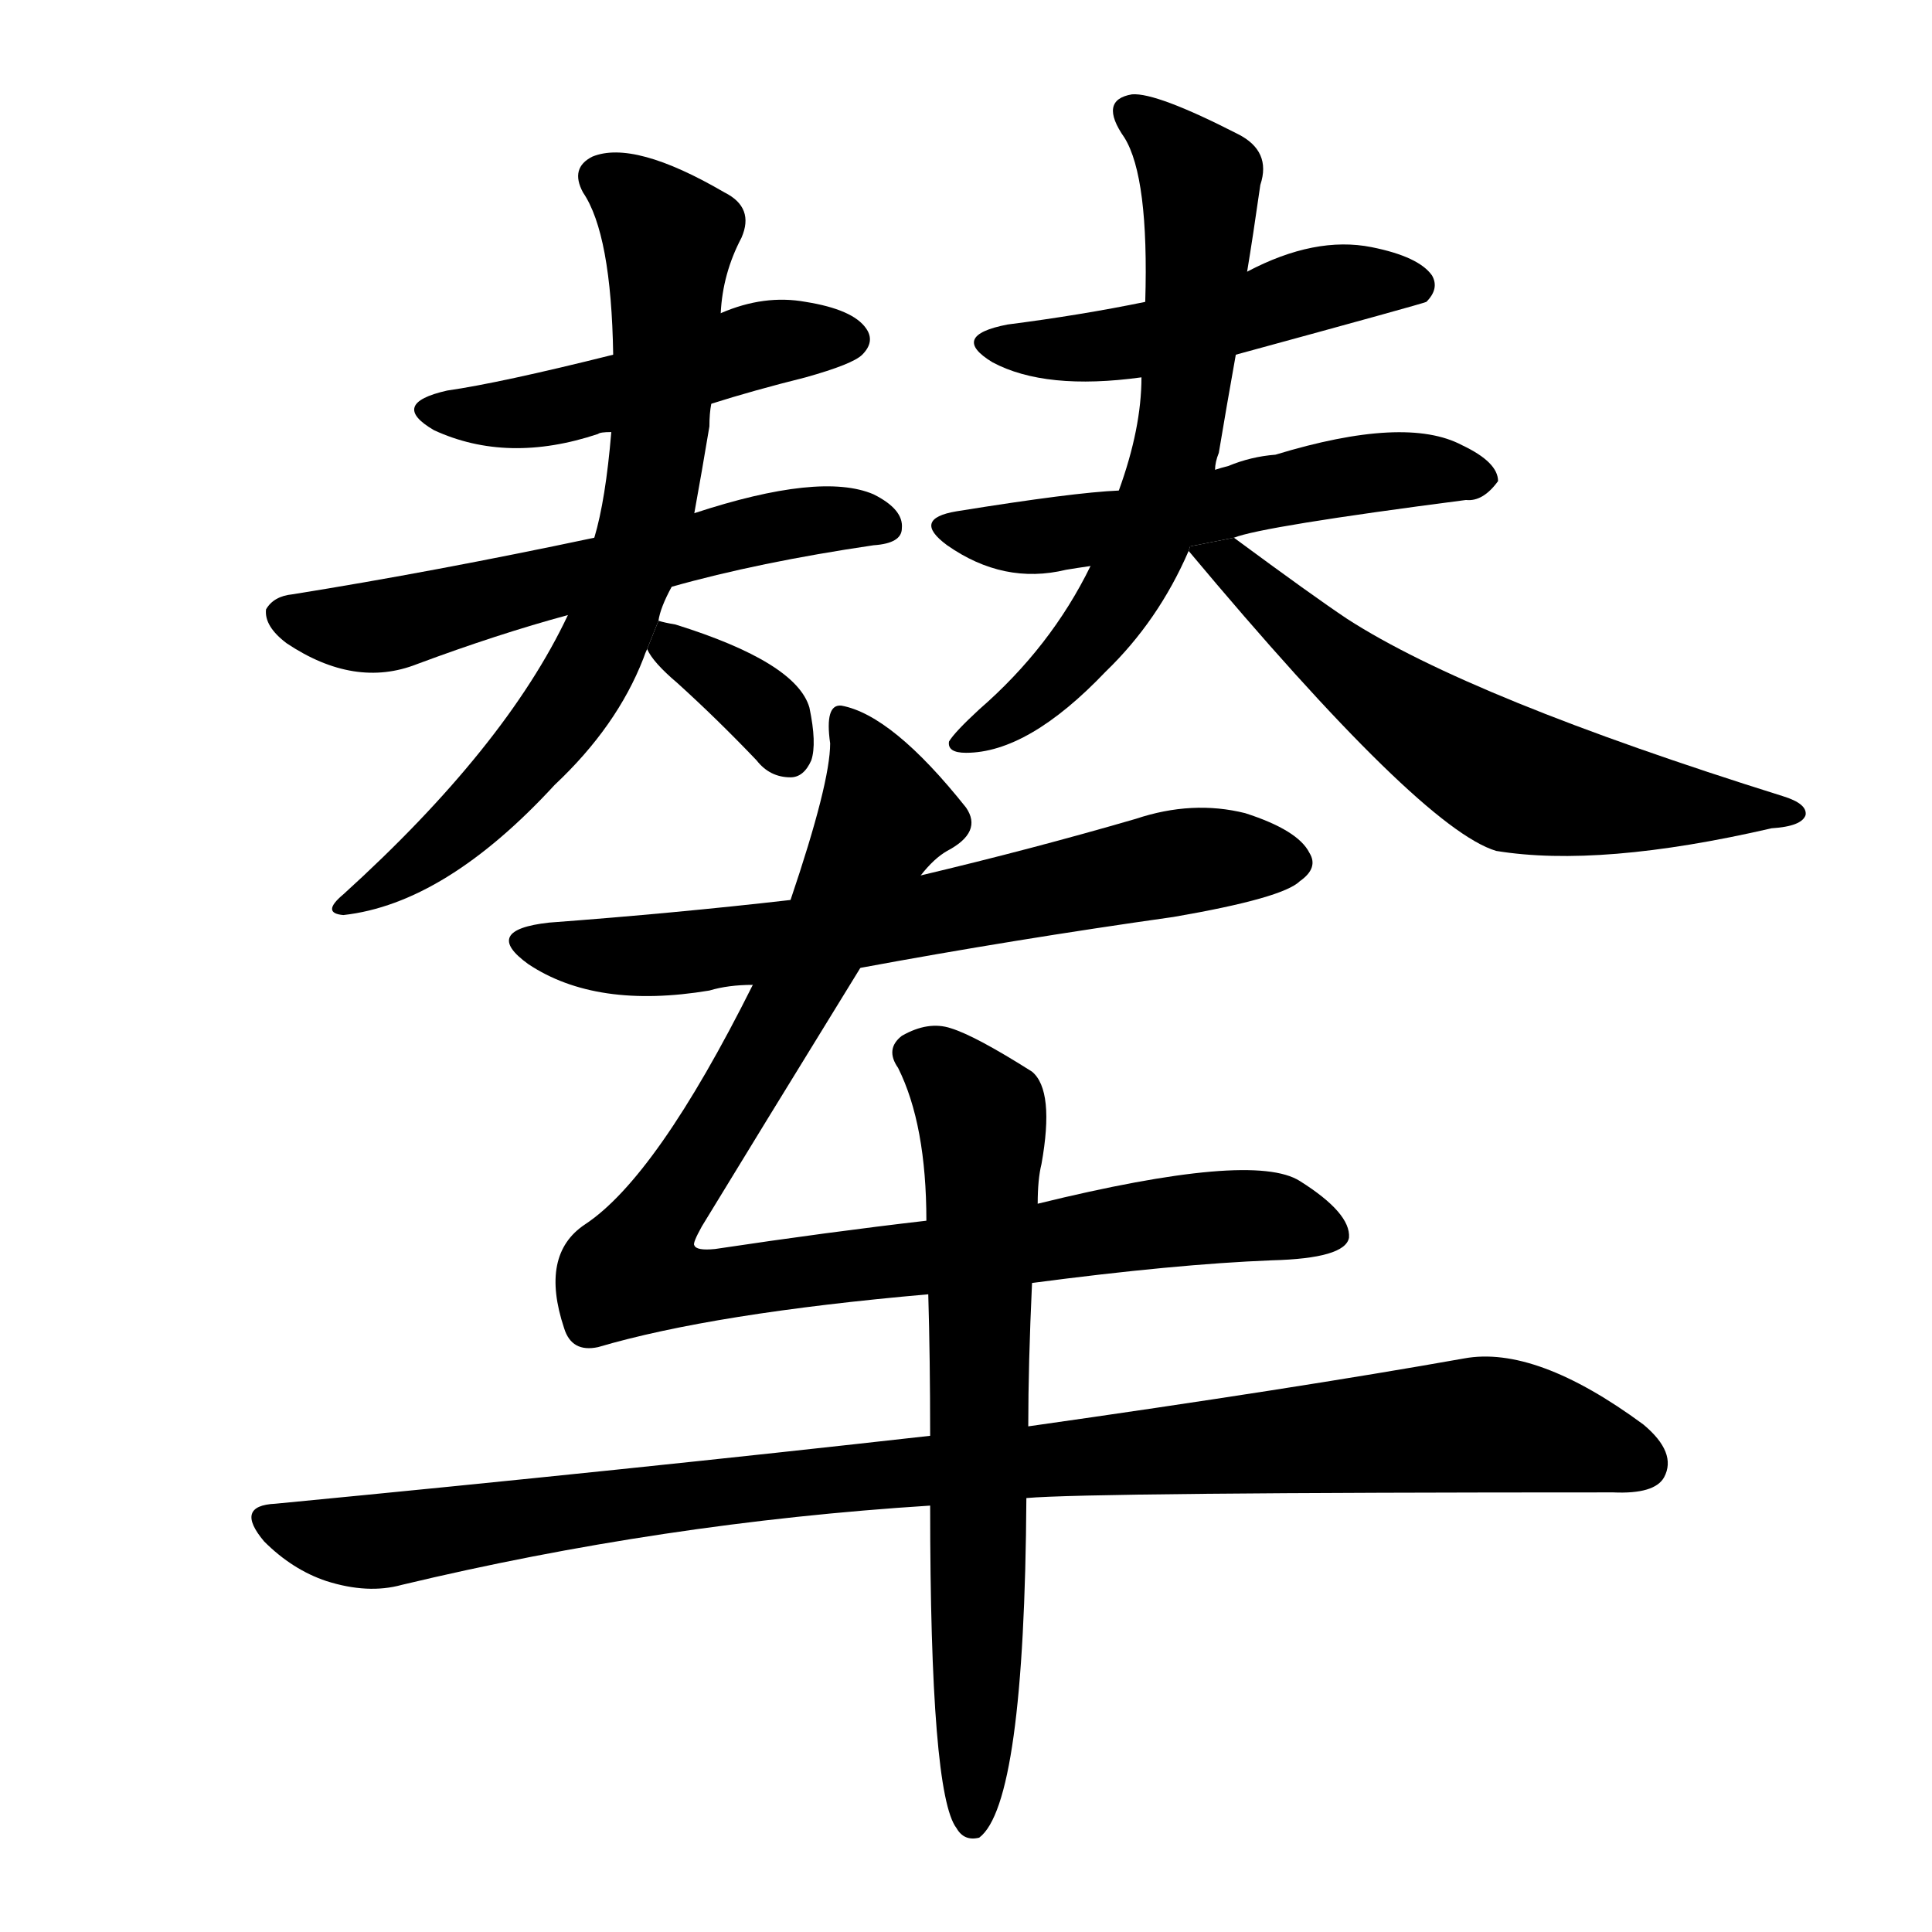 <svg version="1.1" width="64" height="64" viewBox="0 0 1024 1024" xmlns="http://www.w3.org/2000/svg">
<g transform="rotate(0,512,512) scale(1,-1) translate(0,-900)">
        <path d="M 377 686 Q 399 693 427 700 Q 452 707 457 712 Q 464 719 459 726 Q 452 736 427 740 Q 405 744 382 734 L 325 712 Q 265 697 237 693 Q 206 686 230 672 Q 269 654 317 670 Q 318 671 324 671 L 377 686 Z"></path>
        <path d="M 356 589 Q 402 602 463 611 Q 478 612 478 620 Q 479 630 463 638 Q 435 650 368 628 L 315 615 Q 230 597 155 585 Q 145 584 141 577 Q 140 568 152 559 Q 188 535 221 548 Q 264 564 301 574 L 356 589 Z"></path>
        <path d="M 349 571 Q 350 578 356 589 L 368 628 Q 372 650 376 674 Q 376 681 377 686 L 382 734 Q 383 755 393 774 Q 400 790 384 798 Q 336 826 314 817 Q 302 811 309 798 Q 324 776 325 712 L 324 671 Q 321 635 315 615 L 301 574 Q 268 504 182 426 Q 170 416 182 415 Q 236 421 294 484 Q 327 515 341 551 Q 342 554 343 556 L 349 571 Z"></path>
        <path d="M 343 556 Q 346 549 359 538 Q 380 519 401 497 Q 408 488 419 488 Q 426 488 430 497 Q 433 506 429 525 Q 422 549 358 569 Q 352 570 349 571 L 343 556 Z"></path>
        <path d="M 655 712 Q 754 739 756 740 Q 763 747 759 754 Q 752 764 727 769 Q 697 775 661 756 L 607 740 Q 573 733 534 728 Q 503 722 526 708 Q 554 693 605 700 L 655 712 Z"></path>
        <path d="M 654 615 Q 669 621 777 635 Q 786 634 794 645 Q 794 655 775 664 Q 745 680 676 659 Q 663 658 651 653 Q 647 652 644 651 L 593 640 Q 569 639 507 629 Q 483 625 502 611 Q 532 590 565 598 Q 571 599 578 600 L 654 615 Z"></path>
        <path d="M 644 651 Q 644 655 646 660 Q 650 684 655 712 L 661 756 Q 664 774 668 802 Q 674 820 656 829 Q 613 851 600 850 Q 582 847 596 827 Q 609 806 607 740 L 605 700 Q 605 673 593 640 L 578 600 Q 557 557 519 524 Q 506 512 503 507 Q 502 501 512 501 Q 545 501 586 544 Q 614 571 630 608 L 644 651 Z"></path>
        <path d="M 630 608 Q 753 461 793 449 Q 848 440 939 461 Q 955 462 957 468 Q 958 474 945 478 Q 779 530 714 572 Q 696 584 654 615 L 630.787 610.419 L 630 608 Z"></path>
        <path d="M 456 387 Q 537 402 622 414 Q 680 424 689 433 Q 699 440 694 448 Q 688 460 660 469 Q 632 476 602 466 Q 547 450 488 436 L 419 423 Q 358 416 291 411 Q 255 407 280 389 Q 316 365 376 375 Q 386 378 399 378 L 456 387 Z"></path>
        <path d="M 547 220 Q 623 230 674 232 Q 713 233 715 244 Q 716 257 689 274 Q 664 290 550 262 L 491 253 Q 439 247 379 238 Q 369 237 368 240 Q 367 241 372 250 Q 400 296 456 387 L 488 436 Q 495 445 502 449 Q 521 459 512 472 Q 473 521 446 526 Q 437 527 440 506 Q 440 485 419 423 L 399 378 Q 348 276 310 251 Q 286 235 299 196 Q 303 183 317 186 Q 378 204 492 214 L 547 220 Z"></path>
        <path d="M 493 139 Q 333 121 146 103 Q 124 102 140 83 Q 155 68 173 62 Q 195 55 213 60 Q 351 93 493 102 L 544 106 Q 578 109 855 109 Q 877 108 882 117 Q 889 130 871 145 Q 814 187 776 180 Q 686 164 545 144 L 493 139 Z"></path>
        <path d="M 550 262 Q 550 275 552 283 Q 559 322 547 332 Q 517 351 504 355 Q 492 359 478 351 Q 469 344 476 334 Q 491 304 491 253 L 492 214 Q 493 180 493 139 L 493 102 Q 493 -51 507 -69 Q 511 -76 519 -74 Q 543 -56 544 106 L 545 144 Q 545 177 547 220 L 550 262 Z"></path>
</g>
</svg>